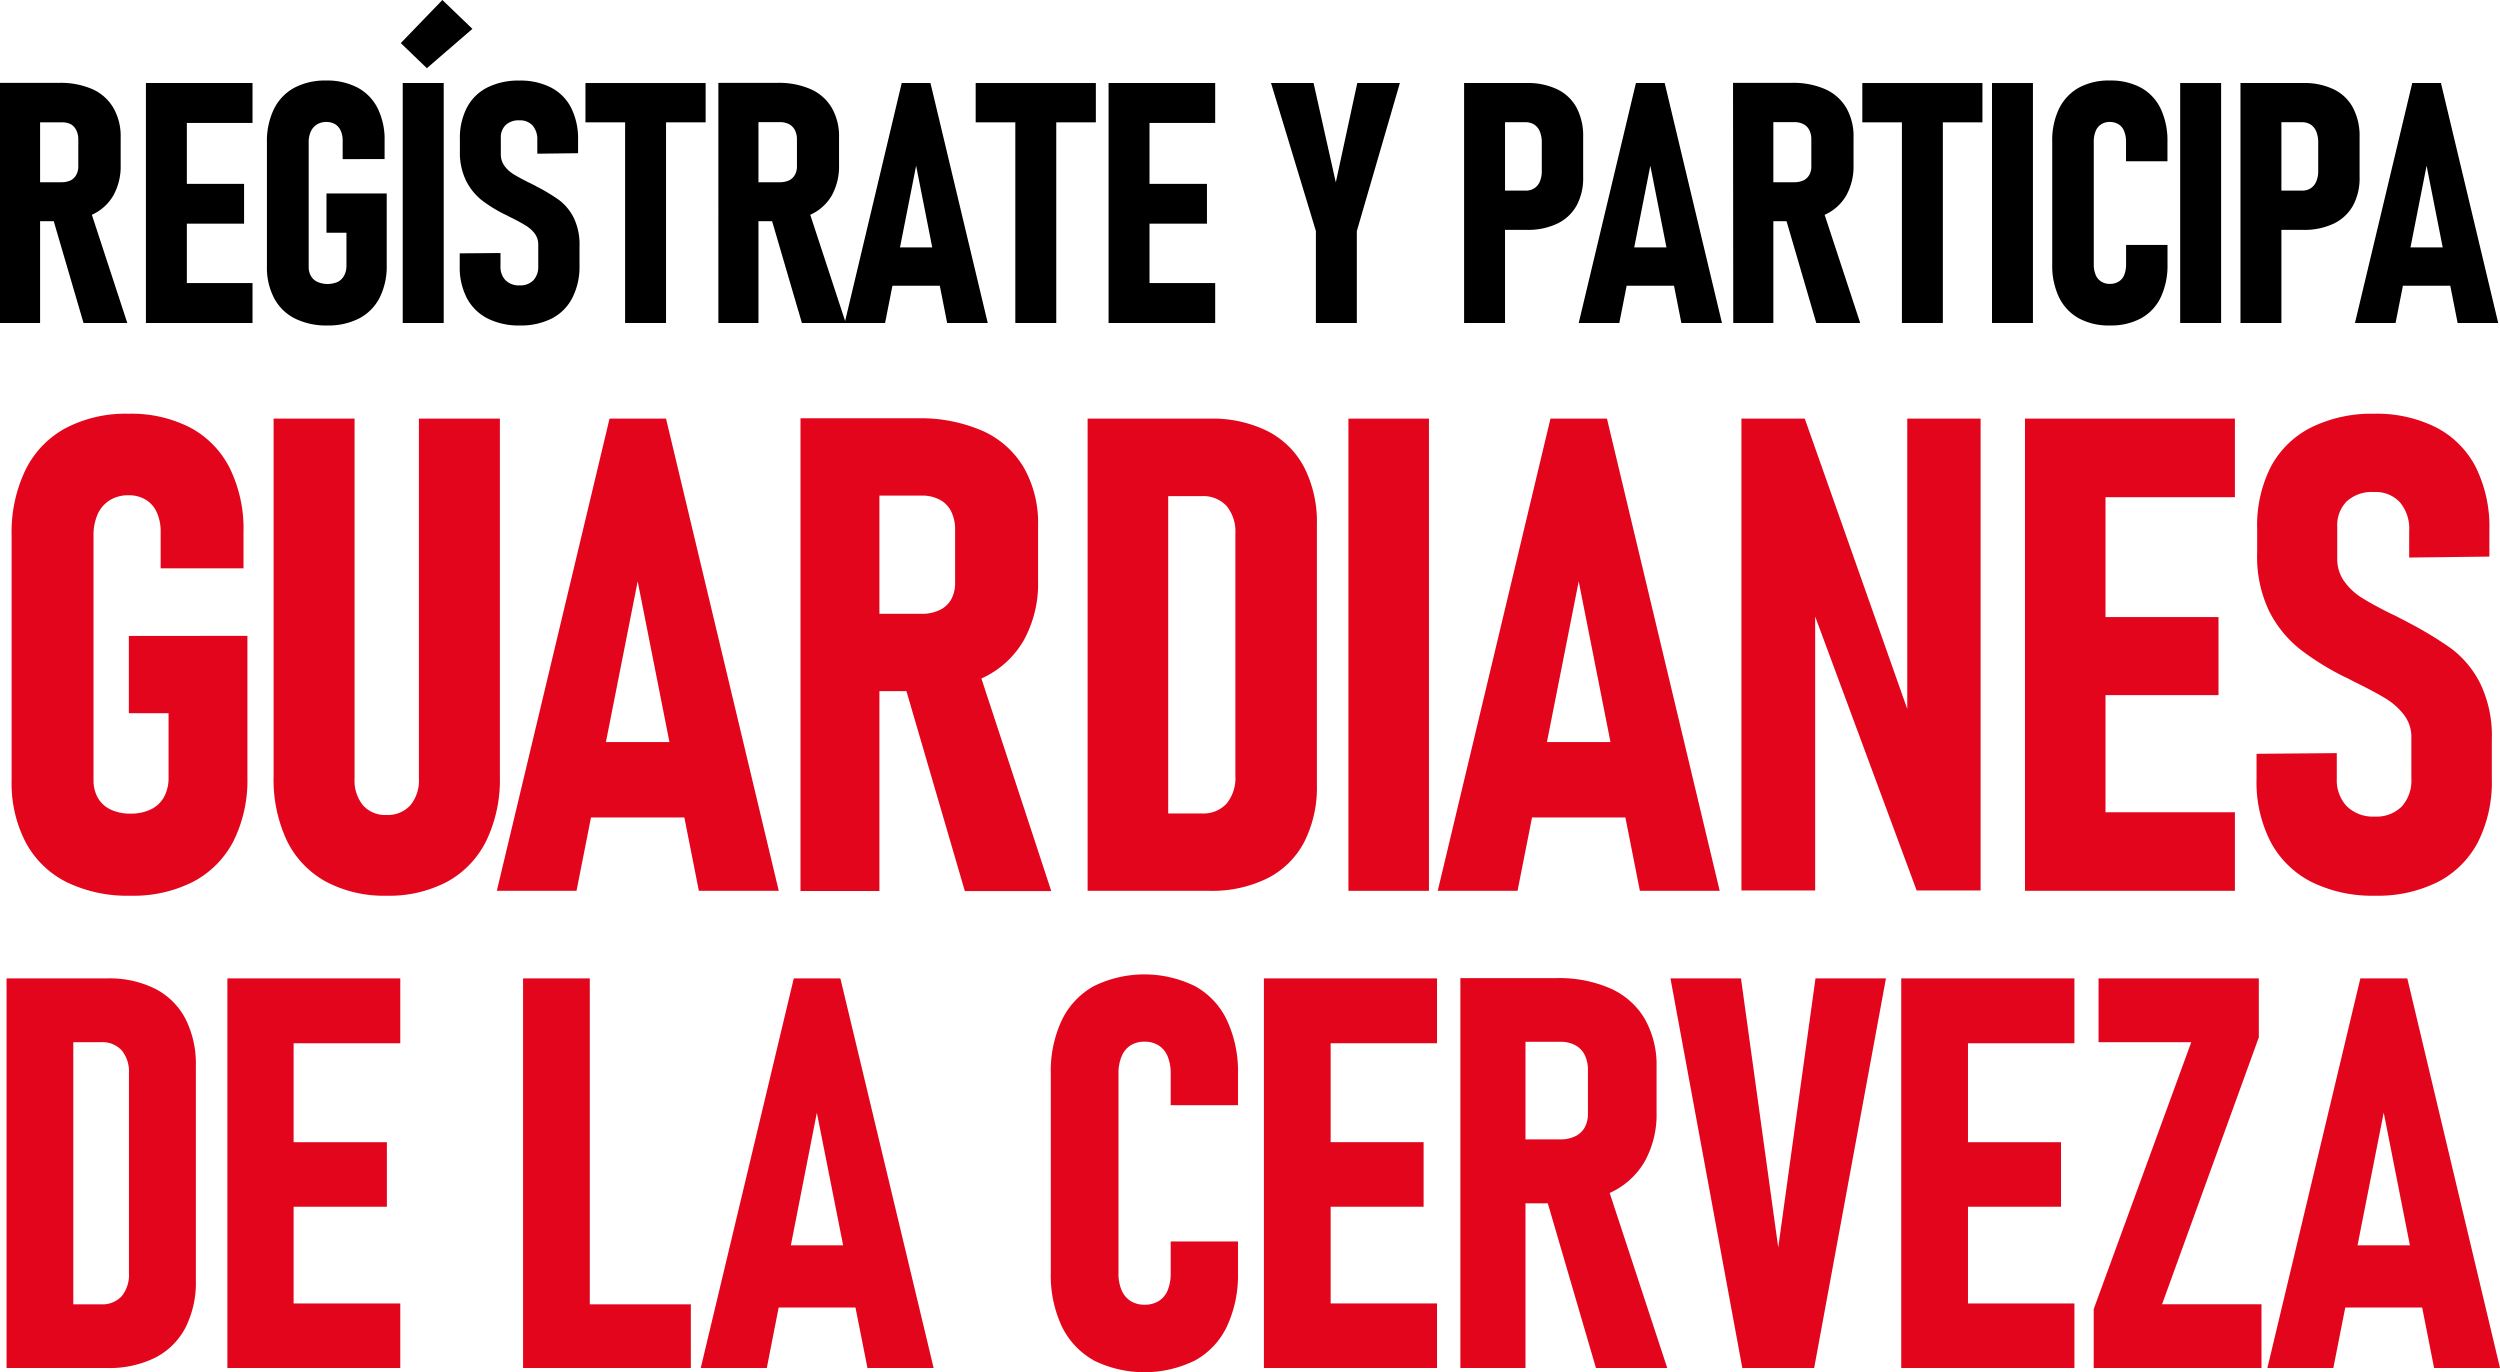 <svg xmlns="http://www.w3.org/2000/svg" viewBox="0 0 449.56 246.74"><defs><style>.cls-1{fill:#e3051b;}</style></defs><g id="Capa_2" data-name="Capa 2"><g id="textos"><path d="M3.11,14.9h7.21V58.08H3.11ZM6.4,32.77h7.78a3.86,3.86,0,0,0,1.65-.34,2.43,2.43,0,0,0,1-1,3.09,3.09,0,0,0,.36-1.53V25.11a3.7,3.7,0,0,0-.36-1.69,2.46,2.46,0,0,0-1-1.09A3.58,3.58,0,0,0,14.18,22H6.4V14.9h7.34a14.27,14.27,0,0,1,6,1.14A8.27,8.27,0,0,1,23.5,19.4a10.22,10.22,0,0,1,1.31,5.29v5a10.78,10.78,0,0,1-1.31,5.45,8.45,8.45,0,0,1-3.8,3.45,13.63,13.63,0,0,1-6,1.19H6.4Zm6,5.73,6.74-1.37L26,58.08H18.13Z" transform="translate(-3.11 0)"/><path d="M29.35,14.93h7.36V58.08H29.35Zm3.26,0H48.52v7.18H32.61Zm0,18.13H47v7.16H32.61Zm0,17.84H48.52v7.18H32.61Z" transform="translate(-3.11 0)"/><path d="M72.65,34.79V47.7a12.49,12.49,0,0,1-1.26,5.81,8.62,8.62,0,0,1-3.66,3.73A12.07,12.07,0,0,1,62,58.53a12.7,12.7,0,0,1-5.85-1.25,8.56,8.56,0,0,1-3.72-3.62A11.7,11.7,0,0,1,51.11,48V25.61a13.22,13.22,0,0,1,1.26-6A8.75,8.75,0,0,1,56,15.8a11.81,11.81,0,0,1,5.76-1.32,11.77,11.77,0,0,1,5.66,1.28,8.55,8.55,0,0,1,3.6,3.71,12.63,12.63,0,0,1,1.25,5.82v3.32H64.73V25.29a4.16,4.16,0,0,0-.36-1.8,2.63,2.63,0,0,0-1-1.16,3.07,3.07,0,0,0-1.56-.4,3.21,3.21,0,0,0-1.71.45A2.93,2.93,0,0,0,59,23.65a4.6,4.6,0,0,0-.38,2V48a3.14,3.14,0,0,0,.4,1.62,2.54,2.54,0,0,0,1.17,1.07,4.6,4.6,0,0,0,3.66,0A2.68,2.68,0,0,0,65,49.54a3.69,3.69,0,0,0,.41-1.78V41.85H61.82V34.79Z" transform="translate(-3.11 0)"/><path d="M75.18,7.75,82.66,0l5.4,5.19-8.19,7.07ZM82.9,58.08H75.53V14.93H82.9Z" transform="translate(-3.11 0)"/><path d="M90.79,57.27a8.68,8.68,0,0,1-3.72-3.65,12,12,0,0,1-1.29-5.75V45.56l7.33-.06v2.31A3.47,3.47,0,0,0,94,50.38a3.38,3.38,0,0,0,2.55.94,3.28,3.28,0,0,0,2.48-.92,3.55,3.55,0,0,0,.87-2.53V44.1A3.34,3.34,0,0,0,99.27,42a6.08,6.08,0,0,0-1.73-1.51c-.7-.43-1.65-.94-2.86-1.53l-.22-.12-.23-.12-.38-.18a25.23,25.23,0,0,1-4.1-2.53,10.47,10.47,0,0,1-2.82-3.49,11.52,11.52,0,0,1-1.12-5.34V25a11.82,11.82,0,0,1,1.26-5.65,8.45,8.45,0,0,1,3.66-3.61,12.44,12.44,0,0,1,5.79-1.25,12,12,0,0,1,5.67,1.25,8.38,8.38,0,0,1,3.62,3.64,12.26,12.26,0,0,1,1.25,5.74v2.43l-7.33.09V25.17a3.75,3.75,0,0,0-.85-2.6,3,3,0,0,0-2.36-.93,3.43,3.43,0,0,0-2.48.84,3.11,3.11,0,0,0-.87,2.33v2.88a3.56,3.56,0,0,0,.63,2.11,5.78,5.78,0,0,0,1.61,1.5c.64.4,1.54.89,2.68,1.47.22.1.44.2.67.32l.7.36.1.06.11.06a32.94,32.94,0,0,1,4,2.42,9.08,9.08,0,0,1,2.59,3.13,11,11,0,0,1,1.06,5.16v3.59A12.2,12.2,0,0,1,106,53.62a8.54,8.54,0,0,1-3.66,3.65,12.3,12.3,0,0,1-5.76,1.26A12.5,12.5,0,0,1,90.79,57.27Z" transform="translate(-3.11 0)"/><path d="M108.39,14.93H130V22H108.39Zm7.13,3.62h7.36V58.08h-7.36Z" transform="translate(-3.11 0)"/><path d="M132.29,14.9h7.21V58.08h-7.21Zm3.29,17.87h7.78a3.86,3.86,0,0,0,1.65-.34,2.43,2.43,0,0,0,1.05-1,3.09,3.09,0,0,0,.36-1.53V25.11a3.7,3.7,0,0,0-.36-1.69A2.46,2.46,0,0,0,145,22.33a3.58,3.58,0,0,0-1.65-.37h-7.78V14.9h7.33a14.21,14.21,0,0,1,6,1.14,8.24,8.24,0,0,1,3.79,3.36,10.22,10.22,0,0,1,1.3,5.29v5a10.78,10.78,0,0,1-1.3,5.45,8.45,8.45,0,0,1-3.8,3.45,13.64,13.64,0,0,1-6,1.19h-7.33Zm6,5.73,6.74-1.37,6.88,20.95h-7.89Z" transform="translate(-3.11 0)"/><path d="M165.26,14.93h5.17l10.3,43.15h-7.3L167.85,29.8l-5.58,28.28H155ZM162,44.49h11.75v6.89H162Z" transform="translate(-3.11 0)"/><path d="M178.56,14.93h21.61V22H178.56Zm7.13,3.62h7.36V58.08h-7.36Z" transform="translate(-3.11 0)"/><path d="M202.46,14.93h7.36V58.08h-7.36Zm3.26,0h15.91v7.18H205.72Zm0,18.13h14.43v7.16H205.72Zm0,17.84h15.91v7.18H205.72Z" transform="translate(-3.11 0)"/><path d="M247.1,41.55V58.08h-7.36V41.55l-8.07-26.62h7.65l4,17.87,3.86-17.87h7.66Z" transform="translate(-3.11 0)"/><path d="M266.39,14.93h7.36V58.08h-7.36Zm3.45,19.35h7.63a2.8,2.8,0,0,0,1.54-.42,2.71,2.71,0,0,0,1-1.21,4.81,4.81,0,0,0,.35-1.9V25.67a5.21,5.21,0,0,0-.34-2,2.75,2.75,0,0,0-1-1.26,2.86,2.86,0,0,0-1.57-.43h-7.63V14.93h7.83a12.17,12.17,0,0,1,5.49,1.13,7.75,7.75,0,0,1,3.48,3.31,10.8,10.8,0,0,1,1.18,5.23v7.28a10.26,10.26,0,0,1-1.2,5.12,7.82,7.82,0,0,1-3.49,3.23,12.37,12.37,0,0,1-5.46,1.11h-7.83Z" transform="translate(-3.11 0)"/><path d="M297.29,14.93h5.17l10.3,43.15h-7.3L299.88,29.8,294.3,58.08H287ZM294,44.49h11.75v6.89H294Z" transform="translate(-3.11 0)"/><path d="M314.75,14.9H322V58.08h-7.21ZM318,32.77h7.78a3.78,3.78,0,0,0,1.64-.34,2.4,2.4,0,0,0,1.06-1,3.09,3.09,0,0,0,.35-1.53V25.11a3.7,3.7,0,0,0-.35-1.69,2.43,2.43,0,0,0-1.06-1.09,3.51,3.51,0,0,0-1.64-.37H318V14.9h7.33a14.21,14.21,0,0,1,6,1.14,8.29,8.29,0,0,1,3.79,3.36,10.22,10.22,0,0,1,1.3,5.29v5a10.78,10.78,0,0,1-1.3,5.45,8.45,8.45,0,0,1-3.8,3.45,13.64,13.64,0,0,1-6,1.19H318Zm6,5.73,6.73-1.37,6.89,20.95h-7.9Z" transform="translate(-3.11 0)"/><path d="M338,14.93h21.6V22H338Zm7.12,3.62h7.36V58.08h-7.36Z" transform="translate(-3.11 0)"/><path d="M368.68,58.08h-7.36V14.93h7.36Z" transform="translate(-3.11 0)"/><path d="M376.93,57.24a8.62,8.62,0,0,1-3.55-3.76,13.15,13.15,0,0,1-1.23-5.93V25.47a13.16,13.16,0,0,1,1.23-5.94,8.73,8.73,0,0,1,3.55-3.76,11.28,11.28,0,0,1,5.58-1.29,11.42,11.42,0,0,1,5.6,1.29,8.51,8.51,0,0,1,3.54,3.77,13.44,13.44,0,0,1,1.22,5.95V29h-7.45V25.49a4.91,4.91,0,0,0-.33-1.89,2.56,2.56,0,0,0-1-1.24,3,3,0,0,0-1.59-.43,2.77,2.77,0,0,0-1.54.42,2.59,2.59,0,0,0-1,1.22,4.92,4.92,0,0,0-.34,1.9V47.55a4.82,4.82,0,0,0,.34,1.88,2.54,2.54,0,0,0,1,1.2,2.77,2.77,0,0,0,1.54.42,2.89,2.89,0,0,0,1.6-.42,2.4,2.4,0,0,0,1-1.2,4.92,4.92,0,0,0,.33-1.91V44.05h7.45v3.47a13.41,13.41,0,0,1-1.22,5.95,8.45,8.45,0,0,1-3.54,3.77,11.42,11.42,0,0,1-5.6,1.29A11.28,11.28,0,0,1,376.93,57.24Z" transform="translate(-3.11 0)"/><path d="M402.52,58.08h-7.36V14.93h7.36Z" transform="translate(-3.11 0)"/><path d="M406,14.93h7.36V58.08H406Zm3.44,19.35h7.63a2.81,2.81,0,0,0,1.55-.42,2.63,2.63,0,0,0,1-1.21,4.63,4.63,0,0,0,.36-1.9V25.67a5.21,5.21,0,0,0-.34-2,2.75,2.75,0,0,0-1-1.26,2.87,2.87,0,0,0-1.58-.43h-7.63V14.93h7.84a12.17,12.17,0,0,1,5.49,1.13,7.72,7.72,0,0,1,3.47,3.31,10.8,10.8,0,0,1,1.19,5.23v7.28a10.26,10.26,0,0,1-1.2,5.12,7.87,7.87,0,0,1-3.49,3.23,12.37,12.37,0,0,1-5.46,1.11h-7.84Z" transform="translate(-3.11 0)"/><path d="M436.89,14.93h5.16l10.3,43.15h-7.3L439.47,29.8l-5.58,28.28h-7.3ZM433.6,44.49h11.75v6.89H433.6Z" transform="translate(-3.11 0)"/><path class="cls-1" d="M47.6,114.35v25.4a24.65,24.65,0,0,1-2.48,11.45,17.09,17.09,0,0,1-7.22,7.33,23.67,23.67,0,0,1-11.33,2.54,25,25,0,0,1-11.5-2.45,16.89,16.89,0,0,1-7.33-7.13A22.93,22.93,0,0,1,5.2,140.34v-44A25.87,25.87,0,0,1,7.68,84.53,17.16,17.16,0,0,1,14.89,77a23.25,23.25,0,0,1,11.33-2.6,23.16,23.16,0,0,1,11.13,2.51,16.84,16.84,0,0,1,7.09,7.3A24.8,24.8,0,0,1,46.9,95.66v6.54H32V95.66a8.17,8.17,0,0,0-.7-3.53,5,5,0,0,0-2-2.28,5.82,5.82,0,0,0-3.07-.79,6.28,6.28,0,0,0-3.36.88,5.67,5.67,0,0,0-2.19,2.51,9.15,9.15,0,0,0-.75,3.85v44a6.35,6.35,0,0,0,.78,3.18,5.19,5.19,0,0,0,2.31,2.1,8.08,8.08,0,0,0,3.56.73,8.15,8.15,0,0,0,3.65-.76,5.31,5.31,0,0,0,2.37-2.22,7.1,7.1,0,0,0,.82-3.5V128.25H26.28v-13.9Z" transform="translate(-3.11 0)"/><path class="cls-1" d="M61.7,158.53a16.79,16.79,0,0,1-7-7.36,25.75,25.75,0,0,1-2.39-11.53V75.28H66.87V140a7.05,7.05,0,0,0,1.52,4.82,5.31,5.31,0,0,0,4.21,1.73,5.47,5.47,0,0,0,4.29-1.73A7,7,0,0,0,78.44,140V75.28H93v64.36a25.35,25.35,0,0,1-2.43,11.53,16.89,16.89,0,0,1-7,7.36,22.32,22.32,0,0,1-11,2.54A22.2,22.2,0,0,1,61.7,158.53Z" transform="translate(-3.11 0)"/><path class="cls-1" d="M112.72,75.28h10.16l20.27,84.91H128.78l-11-55.65-11,55.65H92.45Zm-6.48,58.16h23.12V147H106.24Z" transform="translate(-3.11 0)"/><path class="cls-1" d="M147.06,75.22h14.19v85H147.06Zm6.48,35.16h15.31a7.3,7.3,0,0,0,3.24-.68,4.65,4.65,0,0,0,2.07-1.92,6.06,6.06,0,0,0,.7-3V95.31a7.31,7.31,0,0,0-.7-3.33,4.84,4.84,0,0,0-2.07-2.13,6.79,6.79,0,0,0-3.24-.73H153.54V75.22H168a28,28,0,0,1,11.77,2.25,16.32,16.32,0,0,1,7.44,6.6,20.05,20.05,0,0,1,2.57,10.42v9.93a21.09,21.09,0,0,1-2.57,10.72,16.64,16.64,0,0,1-7.47,6.8A27,27,0,0,1,168,124.28H153.54Zm11.8,11.27L178.6,119l13.55,41.23H176.61Z" transform="translate(-3.11 0)"/><path class="cls-1" d="M198.69,75.28h14.49v84.91H198.69Zm9.64,71h10.86a5.68,5.68,0,0,0,4.5-1.78,7.28,7.28,0,0,0,1.57-5V96a7.28,7.28,0,0,0-1.57-5,5.68,5.68,0,0,0-4.5-1.78H208.33V75.28h12.32a22.3,22.3,0,0,1,10.4,2.25,15.22,15.22,0,0,1,6.6,6.54,21.66,21.66,0,0,1,2.27,10.25v46.83a21.69,21.69,0,0,1-2.27,10.25,15.23,15.23,0,0,1-6.63,6.54,22.46,22.46,0,0,1-10.43,2.25H208.33Z" transform="translate(-3.11 0)"/><path class="cls-1" d="M260.07,160.19H245.59V75.28h14.48Z" transform="translate(-3.11 0)"/><path class="cls-1" d="M281.92,75.28h10.16l20.27,84.91H298l-11-55.65-11,55.65H261.65Zm-6.48,58.16h23.12V147H275.44Z" transform="translate(-3.11 0)"/><path class="cls-1" d="M316.26,75.28h11.39l20,56.65-1.57,2.27V75.28h13.19v84.85h-11.5L328,106.76l1.52-2.34v55.71H316.26Z" transform="translate(-3.11 0)"/><path class="cls-1" d="M367.25,75.28h14.48v84.91H367.25Zm6.42,0H405V89.41h-31.3Zm0,35.68h28.38V125H373.67Zm0,35.1H405v14.13h-31.3Z" transform="translate(-3.11 0)"/><path class="cls-1" d="M418.76,158.59a17.07,17.07,0,0,1-7.33-7.19,23.49,23.49,0,0,1-2.54-11.3v-4.55l14.43-.12V140a6.88,6.88,0,0,0,1.81,5,6.74,6.74,0,0,0,5,1.84,6.41,6.41,0,0,0,4.87-1.81,6.93,6.93,0,0,0,1.73-5v-7.41a6.48,6.48,0,0,0-1.32-4.06,12,12,0,0,0-3.38-3q-2.08-1.26-5.64-3l-.44-.23-.44-.24-.75-.35a48.75,48.75,0,0,1-8.06-5,20.6,20.6,0,0,1-5.55-6.86A22.57,22.57,0,0,1,409,99.46V95.07A23.32,23.32,0,0,1,411.43,84a16.7,16.7,0,0,1,7.21-7.1A24.56,24.56,0,0,1,430,74.4a23.81,23.81,0,0,1,11.16,2.45A16.52,16.52,0,0,1,448.31,84a24.08,24.08,0,0,1,2.45,11.3v4.79l-14.42.17V95.43a7.33,7.33,0,0,0-1.67-5.11A5.92,5.92,0,0,0,430,88.48a6.74,6.74,0,0,0-4.88,1.66,6.11,6.11,0,0,0-1.72,4.58v5.67a6.92,6.92,0,0,0,1.26,4.15,11.26,11.26,0,0,0,3.15,2.95c1.27.79,3,1.76,5.29,2.89.42.19.86.4,1.31.64l1.37.7.21.12.2.11a65.78,65.78,0,0,1,7.83,4.76,17.92,17.92,0,0,1,5.08,6.16,21.68,21.68,0,0,1,2.1,10.17v7.06a24,24,0,0,1-2.48,11.3,16.85,16.85,0,0,1-7.21,7.19,24.17,24.17,0,0,1-11.33,2.48A24.65,24.65,0,0,1,418.76,158.59Z" transform="translate(-3.11 0)"/><path class="cls-1" d="M4.29,175.94h12V246H4.29Zm8,58.61h9a4.71,4.71,0,0,0,3.71-1.47,6.06,6.06,0,0,0,1.3-4.12V193a6.06,6.06,0,0,0-1.3-4.12,4.71,4.71,0,0,0-3.71-1.47h-9V175.94H22.41A18.36,18.36,0,0,1,31,177.8a12.61,12.61,0,0,1,5.45,5.39,17.9,17.9,0,0,1,1.88,8.46v38.66a17.84,17.84,0,0,1-1.88,8.45,12.57,12.57,0,0,1-5.47,5.4A18.55,18.55,0,0,1,22.36,246H12.24Z" transform="translate(-3.11 0)"/><path class="cls-1" d="M44,175.94H55.91V246H44Zm5.3,0H75.09V187.6H49.26Zm0,29.45H72.68V217H49.26Zm0,29H75.09V246H49.26Z" transform="translate(-3.11 0)"/><path class="cls-1" d="M97.17,175.94h12V246h-12Zm4.91,58.61h25.26V246H102.08Z" transform="translate(-3.11 0)"/><path class="cls-1" d="M145.85,175.94h8.38L171,246H159.1L150,200.09,141,246H129.12Zm-5.35,48h19.08v11.19H140.5Z" transform="translate(-3.11 0)"/><path class="cls-1" d="M199.83,244.64a13.86,13.86,0,0,1-5.76-6.09,21.41,21.41,0,0,1-2-9.64V193.05a21.41,21.41,0,0,1,2-9.64,13.86,13.86,0,0,1,5.76-6.09,20.64,20.64,0,0,1,18.14,0,13.56,13.56,0,0,1,5.76,6.12,21.67,21.67,0,0,1,2,9.66v5.64h-12.1V193.1a8.06,8.06,0,0,0-.53-3.09,4.22,4.22,0,0,0-1.61-2,4.69,4.69,0,0,0-2.58-.69,4.59,4.59,0,0,0-2.51.67,4.26,4.26,0,0,0-1.61,2,7.78,7.78,0,0,0-.55,3.08v35.86a7.64,7.64,0,0,0,.55,3.06,4.28,4.28,0,0,0,1.61,1.95,4.6,4.6,0,0,0,2.51.68,4.72,4.72,0,0,0,2.6-.68,4.07,4.07,0,0,0,1.59-1.95,8,8,0,0,0,.53-3.11v-5.64h12.1v5.64a21.67,21.67,0,0,1-2,9.66,13.56,13.56,0,0,1-5.76,6.12,20.64,20.64,0,0,1-18.14,0Z" transform="translate(-3.11 0)"/><path class="cls-1" d="M230.39,175.94h12V246h-12Zm5.3,0h25.83V187.6H235.69Zm0,29.45h23.42V217H235.69Zm0,29h25.83V246H235.69Z" transform="translate(-3.11 0)"/><path class="cls-1" d="M265.72,175.89h11.71V246H265.72Zm5.35,29h12.62a6,6,0,0,0,2.68-.56,3.88,3.88,0,0,0,1.71-1.59,5.08,5.08,0,0,0,.58-2.48v-7.81a6.12,6.12,0,0,0-.58-2.74,3.94,3.94,0,0,0-1.71-1.76,5.55,5.55,0,0,0-2.68-.61H271.07V175.89H283a23,23,0,0,1,9.71,1.86,13.56,13.56,0,0,1,6.15,5.44A16.71,16.71,0,0,1,301,191.8V200a17.45,17.45,0,0,1-2.12,8.84,13.77,13.77,0,0,1-6.17,5.62,22.45,22.45,0,0,1-9.69,1.93h-11.9Zm9.73,9.3L291.74,212l11.18,34H290.1Z" transform="translate(-3.11 0)"/><path class="cls-1" d="M303.5,175.94h12.68l6.7,48.39,6.7-48.39h12.67L329.34,246H316.42Z" transform="translate(-3.11 0)"/><path class="cls-1" d="M345,175.94H357V246H345Zm5.3,0h25.84V187.6H350.3Zm0,29.45h23.43V217H350.3Zm0,29h25.84V246H350.3Z" transform="translate(-3.11 0)"/><path class="cls-1" d="M409.3,186.54l-17.4,48h17.88V246H379.61V235.41l17.54-48H380.48V175.94H409.3Z" transform="translate(-3.11 0)"/><path class="cls-1" d="M427.56,175.94H436L452.67,246H440.82l-9.06-45.93L422.7,246H410.84Zm-5.35,48H441.3v11.19H422.21Z" transform="translate(-3.11 0)"/></g></g></svg>